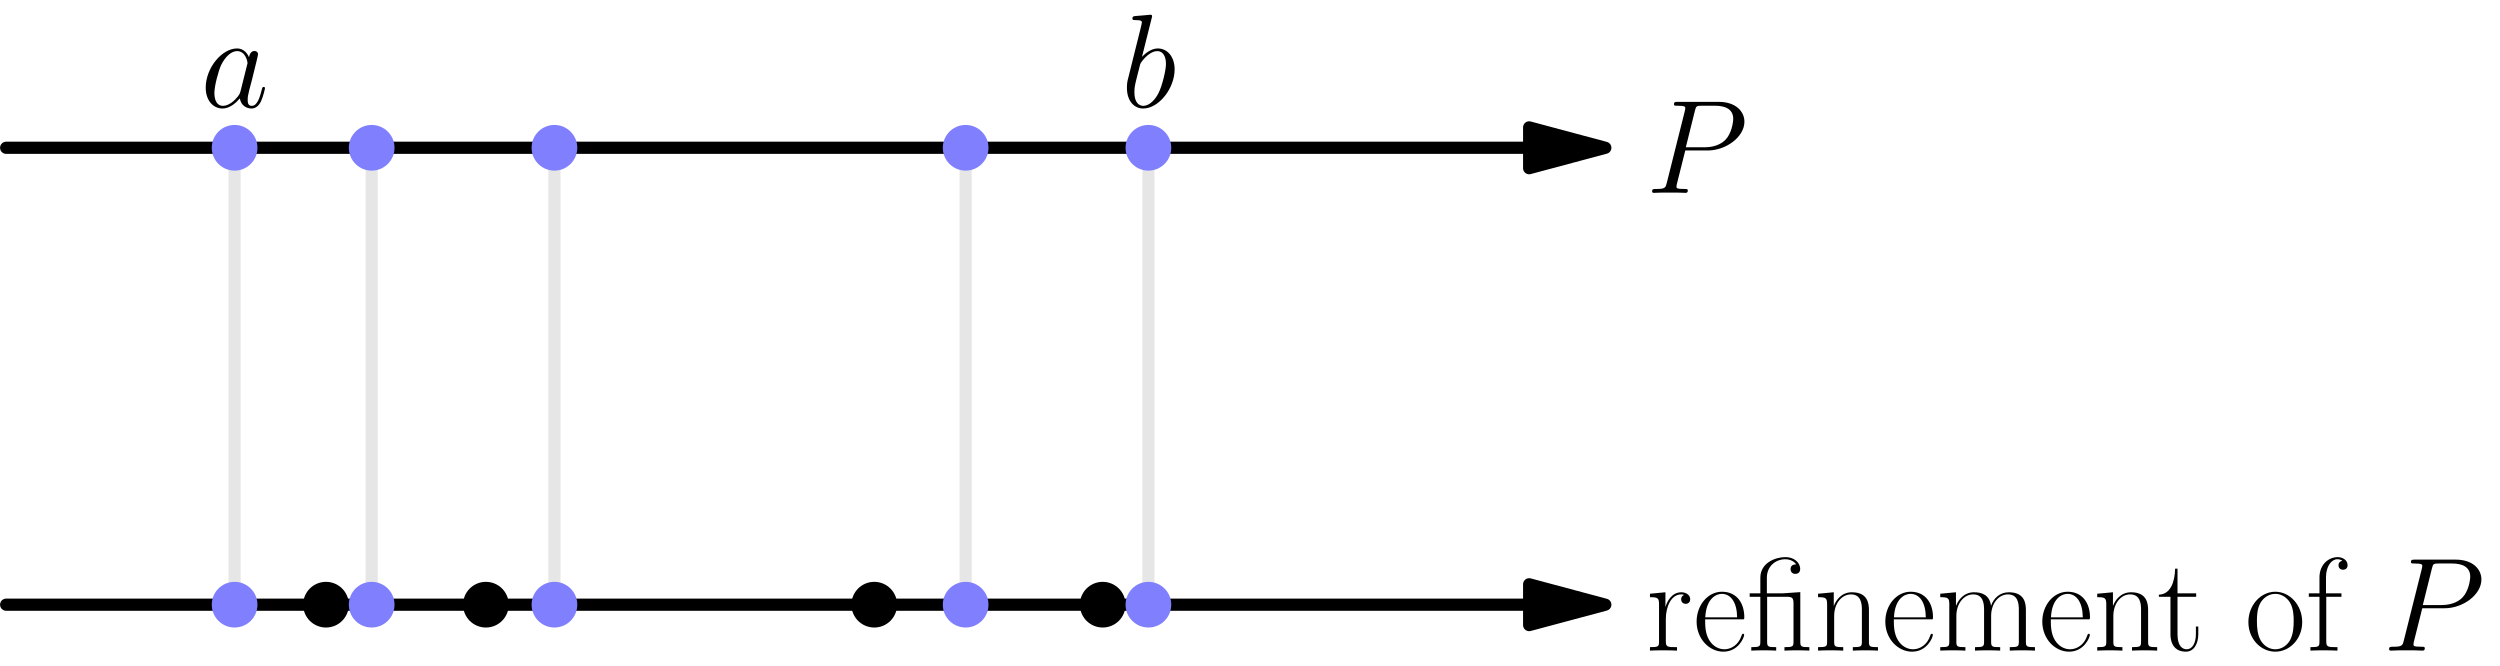 <?xml version='1.0' encoding='UTF-8'?>
<!-- This file was generated by dvisvgm 2.6.1 -->
<svg height='123.913pt' version='1.1' viewBox='56.409 53.858 465.184 123.913' width='465.184pt' xmlns='http://www.w3.org/2000/svg' xmlns:xlink='http://www.w3.org/1999/xlink'>
<defs>
<path d='M9.89 -10.882C9.295 -10.857 7.461 -10.733 6.99 -10.683C6.841 -10.658 6.792 -10.658 6.494 -10.658H3.668V-13.559C3.668 -15.913 5.552 -17.004 7.04 -17.004C7.51 -17.004 8.576 -16.88 9.122 -16.037C8.874 -16.037 8.081 -16.037 8.081 -15.17C8.081 -14.575 8.477 -14.277 8.973 -14.277C9.419 -14.277 9.865 -14.525 9.865 -15.194C9.865 -16.434 8.675 -17.401 7.139 -17.401C5.18 -17.401 2.454 -16.285 2.454 -13.559V-10.658H0.471V-10.014H2.454V-1.71C2.454 -0.768 2.355 -0.644 0.768 -0.644V0C1.363 -0.05 2.454 -0.05 3.074 -0.05C3.718 -0.05 4.809 -0.05 5.404 0V-0.644C3.817 -0.644 3.718 -0.744 3.718 -1.71V-10.014H7.362C8.428 -10.014 8.626 -9.791 8.626 -8.7V-1.71C8.626 -0.768 8.527 -0.644 6.94 -0.644V0C7.535 -0.05 8.626 -0.05 9.246 -0.05C9.89 -0.05 10.981 -0.05 11.576 0V-0.644C9.989 -0.644 9.89 -0.744 9.89 -1.71V-10.882Z' id='g1-12'/>
<path d='M9.444 -5.825C9.543 -5.924 9.543 -5.974 9.543 -6.222C9.543 -8.75 8.205 -10.956 5.379 -10.956C2.751 -10.956 0.669 -8.452 0.669 -5.404C0.669 -2.181 3.024 0.198 5.651 0.198C8.428 0.198 9.518 -2.429 9.518 -2.95C9.518 -3.123 9.37 -3.123 9.32 -3.123C9.146 -3.123 9.122 -3.074 9.022 -2.776C8.477 -1.091 7.114 -0.248 5.825 -0.248C4.759 -0.248 3.693 -0.843 3.024 -1.933C2.256 -3.198 2.256 -4.66 2.256 -5.825H9.444ZM2.28 -6.197C2.454 -9.766 4.363 -10.559 5.354 -10.559C7.04 -10.559 8.18 -8.973 8.205 -6.197H2.28Z' id='g1-101'/>
<path d='M3.792 -10.014H6.618V-10.658H3.743V-13.658C3.743 -15.715 4.784 -17.004 5.85 -17.004C6.172 -17.004 6.544 -16.905 6.792 -16.731C6.593 -16.682 6.073 -16.508 6.073 -15.889C6.073 -15.244 6.569 -15.046 6.916 -15.046S7.758 -15.244 7.758 -15.889C7.758 -16.83 6.866 -17.401 5.875 -17.401C4.462 -17.401 2.528 -16.236 2.528 -13.608V-10.658H0.545V-10.014H2.528V-1.71C2.528 -0.768 2.429 -0.644 0.843 -0.644V0C1.438 -0.05 2.578 -0.05 3.222 -0.05C3.941 -0.05 5.205 -0.05 5.875 0V-0.644C4.09 -0.644 3.792 -0.644 3.792 -1.76V-10.014Z' id='g1-102'/>
<path d='M16.756 -7.535C16.756 -8.775 16.533 -10.857 13.583 -10.857C11.898 -10.857 10.733 -9.717 10.287 -8.378H10.262C9.964 -10.411 8.502 -10.857 7.114 -10.857C5.156 -10.857 4.139 -9.345 3.768 -8.353H3.743V-10.857L0.818 -10.584V-9.94C2.28 -9.94 2.503 -9.791 2.503 -8.601V-1.71C2.503 -0.768 2.404 -0.644 0.818 -0.644V0C1.413 -0.05 2.503 -0.05 3.148 -0.05S4.908 -0.05 5.503 0V-0.644C3.916 -0.644 3.817 -0.744 3.817 -1.71V-6.469C3.817 -8.75 5.205 -10.46 6.94 -10.46C8.775 -10.46 8.973 -8.824 8.973 -7.634V-1.71C8.973 -0.768 8.874 -0.644 7.287 -0.644V0C7.882 -0.05 8.973 -0.05 9.617 -0.05S11.377 -0.05 11.972 0V-0.644C10.386 -0.644 10.287 -0.744 10.287 -1.71V-6.469C10.287 -8.75 11.675 -10.46 13.41 -10.46C15.244 -10.46 15.442 -8.824 15.442 -7.634V-1.71C15.442 -0.768 15.343 -0.644 13.757 -0.644V0C14.352 -0.05 15.442 -0.05 16.087 -0.05S17.847 -0.05 18.442 0V-0.644C16.855 -0.644 16.756 -0.744 16.756 -1.71V-7.535Z' id='g1-109'/>
<path d='M10.287 -7.535C10.287 -8.799 10.039 -10.857 7.114 -10.857C5.156 -10.857 4.139 -9.345 3.768 -8.353H3.743V-10.857L0.818 -10.584V-9.94C2.28 -9.94 2.503 -9.791 2.503 -8.601V-1.71C2.503 -0.768 2.404 -0.644 0.818 -0.644V0C1.413 -0.05 2.503 -0.05 3.148 -0.05S4.908 -0.05 5.503 0V-0.644C3.916 -0.644 3.817 -0.744 3.817 -1.71V-6.469C3.817 -8.75 5.205 -10.46 6.94 -10.46C8.775 -10.46 8.973 -8.824 8.973 -7.634V-1.71C8.973 -0.768 8.874 -0.644 7.287 -0.644V0C7.882 -0.05 8.973 -0.05 9.617 -0.05S11.377 -0.05 11.972 0V-0.644C10.386 -0.644 10.287 -0.744 10.287 -1.71V-7.535Z' id='g1-110'/>
<path d='M10.683 -5.304C10.683 -8.477 8.378 -10.956 5.676 -10.956S0.669 -8.477 0.669 -5.304C0.669 -2.181 2.974 0.198 5.676 0.198S10.683 -2.181 10.683 -5.304ZM5.676 -0.248C4.511 -0.248 3.52 -0.942 2.95 -1.909C2.33 -3.024 2.256 -4.412 2.256 -5.503C2.256 -6.544 2.305 -7.833 2.95 -8.948C3.445 -9.766 4.412 -10.559 5.676 -10.559C6.792 -10.559 7.734 -9.94 8.328 -9.072C9.097 -7.907 9.097 -6.271 9.097 -5.503C9.097 -4.536 9.047 -3.049 8.378 -1.859C7.684 -0.719 6.618 -0.248 5.676 -0.248Z' id='g1-111'/>
<path d='M3.718 -5.85C3.718 -8.229 4.734 -10.46 6.593 -10.46C6.767 -10.46 6.94 -10.435 7.114 -10.361C7.114 -10.361 6.569 -10.187 6.569 -9.543C6.569 -8.948 7.04 -8.7 7.411 -8.7C7.709 -8.7 8.254 -8.874 8.254 -9.568C8.254 -10.361 7.461 -10.857 6.618 -10.857C4.734 -10.857 3.916 -9.022 3.668 -8.155H3.644V-10.857L0.768 -10.584V-9.94C2.231 -9.94 2.454 -9.791 2.454 -8.601V-1.71C2.454 -0.768 2.355 -0.644 0.768 -0.644V0C1.363 -0.05 2.503 -0.05 3.148 -0.05C3.867 -0.05 5.131 -0.05 5.8 0V-0.644C4.016 -0.644 3.718 -0.644 3.718 -1.76V-5.85Z' id='g1-114'/>
<path d='M3.743 -10.014H7.213V-10.658H3.743V-15.244H3.297C3.247 -12.691 2.38 -10.46 0.273 -10.411V-10.014H2.429V-3.049C2.429 -2.578 2.429 0.198 5.304 0.198C6.767 0.198 7.61 -1.239 7.61 -3.074V-4.486H7.163V-3.098C7.163 -1.388 6.494 -0.248 5.453 -0.248C4.734 -0.248 3.743 -0.744 3.743 -2.999V-10.014Z' id='g1-116'/>
<path d='M7.337 -7.882H11.501C14.922 -7.882 18.342 -10.411 18.342 -13.236C18.342 -15.17 16.706 -16.93 13.583 -16.93H5.924C5.453 -16.93 5.23 -16.93 5.23 -16.459C5.23 -16.211 5.453 -16.211 5.825 -16.211C7.337 -16.211 7.337 -16.012 7.337 -15.74C7.337 -15.69 7.337 -15.541 7.238 -15.17L3.892 -1.834C3.668 -0.967 3.619 -0.719 1.884 -0.719C1.413 -0.719 1.165 -0.719 1.165 -0.273C1.165 0 1.388 0 1.537 0C2.008 0 2.503 -0.05 2.974 -0.05H5.875C6.345 -0.05 6.866 0 7.337 0C7.535 0 7.808 0 7.808 -0.471C7.808 -0.719 7.585 -0.719 7.213 -0.719C5.726 -0.719 5.701 -0.892 5.701 -1.14C5.701 -1.264 5.726 -1.438 5.751 -1.562L7.337 -7.882ZM9.122 -15.244C9.345 -16.161 9.444 -16.211 10.411 -16.211H12.864C14.724 -16.211 16.26 -15.616 16.26 -13.757C16.26 -13.112 15.938 -11.005 14.798 -9.865C14.376 -9.419 13.187 -8.477 10.931 -8.477H7.436L9.122 -15.244Z' id='g0-80'/>
<path d='M7.461 -2.95C7.337 -2.528 7.337 -2.479 6.99 -2.008C6.445 -1.314 5.354 -0.248 4.189 -0.248C3.173 -0.248 2.603 -1.165 2.603 -2.627C2.603 -3.991 3.371 -6.767 3.842 -7.808C4.685 -9.543 5.85 -10.435 6.816 -10.435C8.452 -10.435 8.775 -8.403 8.775 -8.205C8.775 -8.18 8.7 -7.857 8.675 -7.808L7.461 -2.95ZM9.047 -9.295C8.775 -9.94 8.105 -10.931 6.816 -10.931C4.016 -10.931 0.991 -7.312 0.991 -3.644C0.991 -1.19 2.429 0.248 4.115 0.248C5.478 0.248 6.643 -0.818 7.337 -1.636C7.585 -0.174 8.75 0.248 9.493 0.248S10.832 -0.198 11.278 -1.091C11.675 -1.933 12.022 -3.445 12.022 -3.545C12.022 -3.668 11.923 -3.768 11.774 -3.768C11.551 -3.768 11.526 -3.644 11.427 -3.272C11.055 -1.809 10.584 -0.248 9.568 -0.248C8.849 -0.248 8.799 -0.892 8.799 -1.388C8.799 -1.958 8.874 -2.231 9.097 -3.198C9.27 -3.817 9.394 -4.363 9.593 -5.081C10.51 -8.799 10.733 -9.692 10.733 -9.84C10.733 -10.187 10.46 -10.46 10.088 -10.46C9.295 -10.46 9.097 -9.593 9.047 -9.295Z' id='g0-97'/>
<path d='M5.726 -16.583C5.751 -16.682 5.8 -16.83 5.8 -16.954C5.8 -17.202 5.552 -17.202 5.503 -17.202C5.478 -17.202 4.586 -17.128 4.139 -17.078C3.718 -17.053 3.346 -17.004 2.9 -16.979C2.305 -16.93 2.132 -16.905 2.132 -16.459C2.132 -16.211 2.38 -16.211 2.627 -16.211C3.892 -16.211 3.892 -15.988 3.892 -15.74C3.892 -15.566 3.693 -14.847 3.594 -14.401L2.999 -12.022C2.751 -11.03 1.339 -5.404 1.239 -4.957C1.115 -4.338 1.115 -3.916 1.115 -3.594C1.115 -1.066 2.528 0.248 4.139 0.248C7.015 0.248 9.989 -3.445 9.989 -7.04C9.989 -9.32 8.7 -10.931 6.841 -10.931C5.552 -10.931 4.387 -9.865 3.916 -9.37L5.726 -16.583ZM4.164 -0.248C3.371 -0.248 2.503 -0.843 2.503 -2.776C2.503 -3.594 2.578 -4.065 3.024 -5.8C3.098 -6.122 3.495 -7.709 3.594 -8.031C3.644 -8.229 5.106 -10.435 6.792 -10.435C7.882 -10.435 8.378 -9.345 8.378 -8.056C8.378 -6.866 7.684 -4.065 7.064 -2.776C6.445 -1.438 5.304 -0.248 4.164 -0.248Z' id='g0-98'/>
</defs>
<g id='page1'>
<g transform='matrix(0.996 0 0 0.996 100.063 166.373)'>
<path d='M 241.848 -85.358L -42.679 -85.358' fill='none' stroke='#000000' stroke-linecap='round' stroke-linejoin='round' stroke-miterlimit='10.037' stroke-width='2.276'/>
</g>
<g transform='matrix(0.996 0 0 0.996 100.063 166.373)'>
<path d='M 256.075 -85.358L 241.848 -89.17L 241.848 -81.546L 256.075 -85.358Z' fill='#000000'/>
</g>
<g transform='matrix(0.996 0 0 0.996 100.063 166.373)'>
<path d='M 256.075 -85.358L 241.848 -89.17L 241.848 -81.546L 256.075 -85.358Z' fill='none' stroke='#000000' stroke-linecap='round' stroke-linejoin='round' stroke-miterlimit='10.037' stroke-width='2.276'/>
</g><use x='362.657' xlink:href='#g0-80' y='89.743'/>
<g transform='matrix(0.996 0 0 0.996 100.063 166.373)'>
<path d='M 241.848 0L -42.679 -0' fill='none' stroke='#000000' stroke-linecap='round' stroke-linejoin='round' stroke-miterlimit='10.037' stroke-width='2.276'/>
</g>
<g transform='matrix(0.996 0 0 0.996 100.063 166.373)'>
<path d='M 256.075 0L 241.848 -3.812L 241.848 3.812L 256.075 0Z' fill='#000000'/>
</g>
<g transform='matrix(0.996 0 0 0.996 100.063 166.373)'>
<path d='M 256.075 0L 241.848 -3.812L 241.848 3.812L 256.075 0Z' fill='none' stroke='#000000' stroke-linecap='round' stroke-linejoin='round' stroke-miterlimit='10.037' stroke-width='2.276'/>
</g><use x='362.657' xlink:href='#g1-114' y='174.92'/>
<use x='371.435' xlink:href='#g1-101' y='174.92'/>
<use x='381.508' xlink:href='#g1-12' y='174.92'/>
<use x='393.883' xlink:href='#g1-110' y='174.92'/>
<use x='406.546' xlink:href='#g1-101' y='174.92'/>
<use x='416.619' xlink:href='#g1-109' y='174.92'/>
<use x='435.757' xlink:href='#g1-101' y='174.92'/>
<use x='445.83' xlink:href='#g1-110' y='174.92'/>
<use x='457.845' xlink:href='#g1-116' y='174.92'/>
<use x='474.106' xlink:href='#g1-111' y='174.92'/>
<use x='485.473' xlink:href='#g1-102' y='174.92'/>
<use x='499.792' xlink:href='#g0-80' y='174.92'/>
<g transform='matrix(0.996 0 0 0.996 100.063 166.373)'>
<path d='M 0 0L 0 -85.358' fill='none' stroke='#e6e6e6' stroke-linecap='round' stroke-linejoin='round' stroke-miterlimit='10.037' stroke-width='2.276'/>
</g>
<g transform='matrix(0.996 0 0 0.996 100.063 166.373)'>
<circle cx='0' cy='-85.358' r='4.268' fill='#8080ff'/>
</g>
<g transform='matrix(0.996 0 0 0.996 100.063 166.373)'>
<path d='M 25.608 0L 25.608 -85.358' fill='none' stroke='#e6e6e6' stroke-linecap='round' stroke-linejoin='round' stroke-miterlimit='10.037' stroke-width='2.276'/>
</g>
<g transform='matrix(0.996 0 0 0.996 100.063 166.373)'>
<circle cx='25.608' cy='-85.358' r='4.268' fill='#8080ff'/>
</g>
<g transform='matrix(0.996 0 0 0.996 100.063 166.373)'>
<path d='M 59.751 0L 59.751 -85.358' fill='none' stroke='#e6e6e6' stroke-linecap='round' stroke-linejoin='round' stroke-miterlimit='10.037' stroke-width='2.276'/>
</g>
<g transform='matrix(0.996 0 0 0.996 100.063 166.373)'>
<circle cx='59.751' cy='-85.358' r='4.268' fill='#8080ff'/>
</g>
<g transform='matrix(0.996 0 0 0.996 100.063 166.373)'>
<path d='M 136.573 0L 136.573 -85.358' fill='none' stroke='#e6e6e6' stroke-linecap='round' stroke-linejoin='round' stroke-miterlimit='10.037' stroke-width='2.276'/>
</g>
<g transform='matrix(0.996 0 0 0.996 100.063 166.373)'>
<circle cx='136.573' cy='-85.358' r='4.268' fill='#8080ff'/>
</g>
<g transform='matrix(0.996 0 0 0.996 100.063 166.373)'>
<path d='M 170.717 0L 170.717 -85.358' fill='none' stroke='#e6e6e6' stroke-linecap='round' stroke-linejoin='round' stroke-miterlimit='10.037' stroke-width='2.276'/>
</g>
<g transform='matrix(0.996 0 0 0.996 100.063 166.373)'>
<circle cx='170.717' cy='-85.358' r='4.268' fill='#8080ff'/>
</g><use x='93.697' xlink:href='#g0-97' y='73.802'/>
<use x='264.986' xlink:href='#g0-98' y='73.802'/>
<g transform='matrix(0.996 0 0 0.996 100.063 166.373)'>
<circle cx='0' cy='-0' r='4.268' fill='#8080ff'/>
</g>
<g transform='matrix(0.996 0 0 0.996 100.063 166.373)'>
<circle cx='17.072' cy='-0' r='4.268' fill='#000000'/>
</g>
<g transform='matrix(0.996 0 0 0.996 100.063 166.373)'>
<circle cx='25.608' cy='-0' r='4.268' fill='#8080ff'/>
</g>
<g transform='matrix(0.996 0 0 0.996 100.063 166.373)'>
<circle cx='46.947' cy='-0' r='4.268' fill='#000000'/>
</g>
<g transform='matrix(0.996 0 0 0.996 100.063 166.373)'>
<circle cx='59.751' cy='-0' r='4.268' fill='#8080ff'/>
</g>
<g transform='matrix(0.996 0 0 0.996 100.063 166.373)'>
<circle cx='119.502' cy='-0' r='4.268' fill='#000000'/>
</g>
<g transform='matrix(0.996 0 0 0.996 100.063 166.373)'>
<circle cx='136.573' cy='-0' r='4.268' fill='#8080ff'/>
</g>
<g transform='matrix(0.996 0 0 0.996 100.063 166.373)'>
<circle cx='162.181' cy='-0' r='4.268' fill='#000000'/>
</g>
<g transform='matrix(0.996 0 0 0.996 100.063 166.373)'>
<circle cx='170.717' cy='-0' r='4.268' fill='#8080ff'/>
</g></g>
</svg>